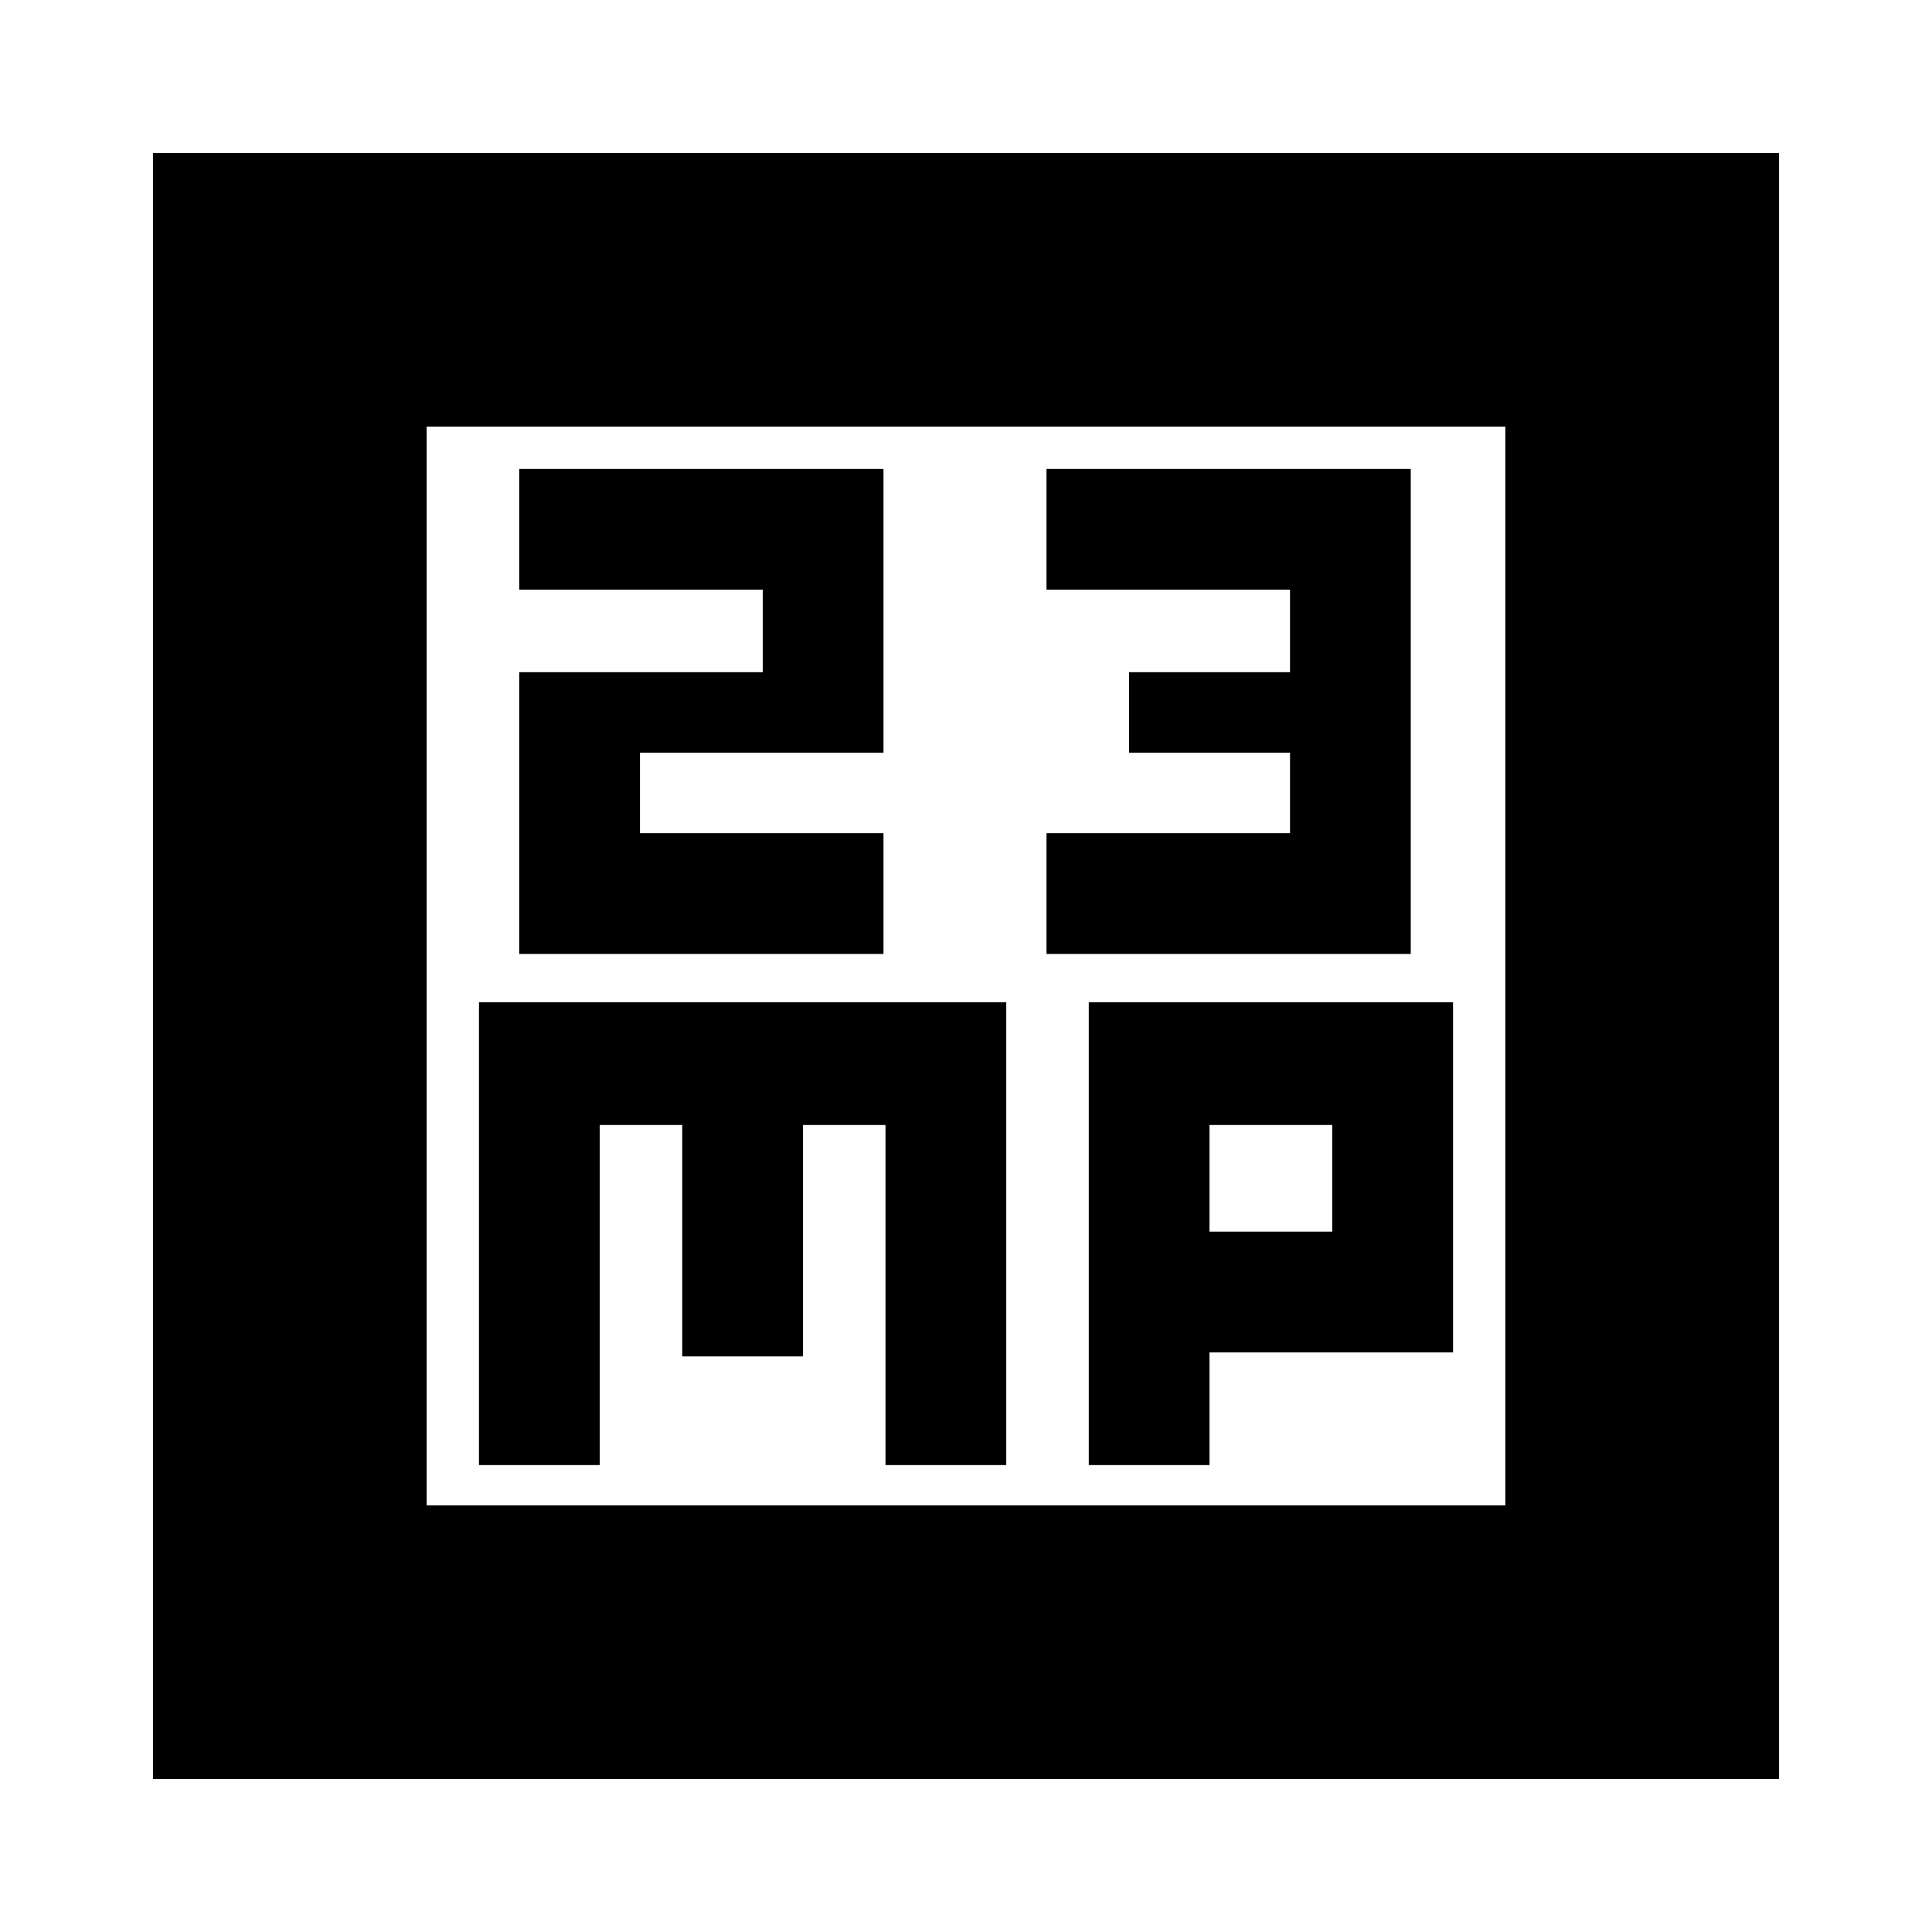 <svg xmlns="http://www.w3.org/2000/svg" height="24" width="24"><path d="M6.45 11.85h4.525v-1.5H7.95v-1h3.025V5.825H6.45v1.5h3.025V8.35H6.45Zm6.55 0h4.525V5.825H13v1.5h3.025V8.35h-2v1h2v1H13ZM1.9 22.1V1.9h20.2v20.2Zm3.4-3.4h13.4V5.3H5.3Zm.65-.5h1.5v-4.225h1.025v2.875h1.5v-2.875H11V18.2h1.5v-5.75H5.95Zm7.575 0h1.5v-1.4h3.025v-4.35h-4.525Zm1.5-4.225h1.525V15.3h-1.525ZM5.3 5.3v13.4Z"/></svg>